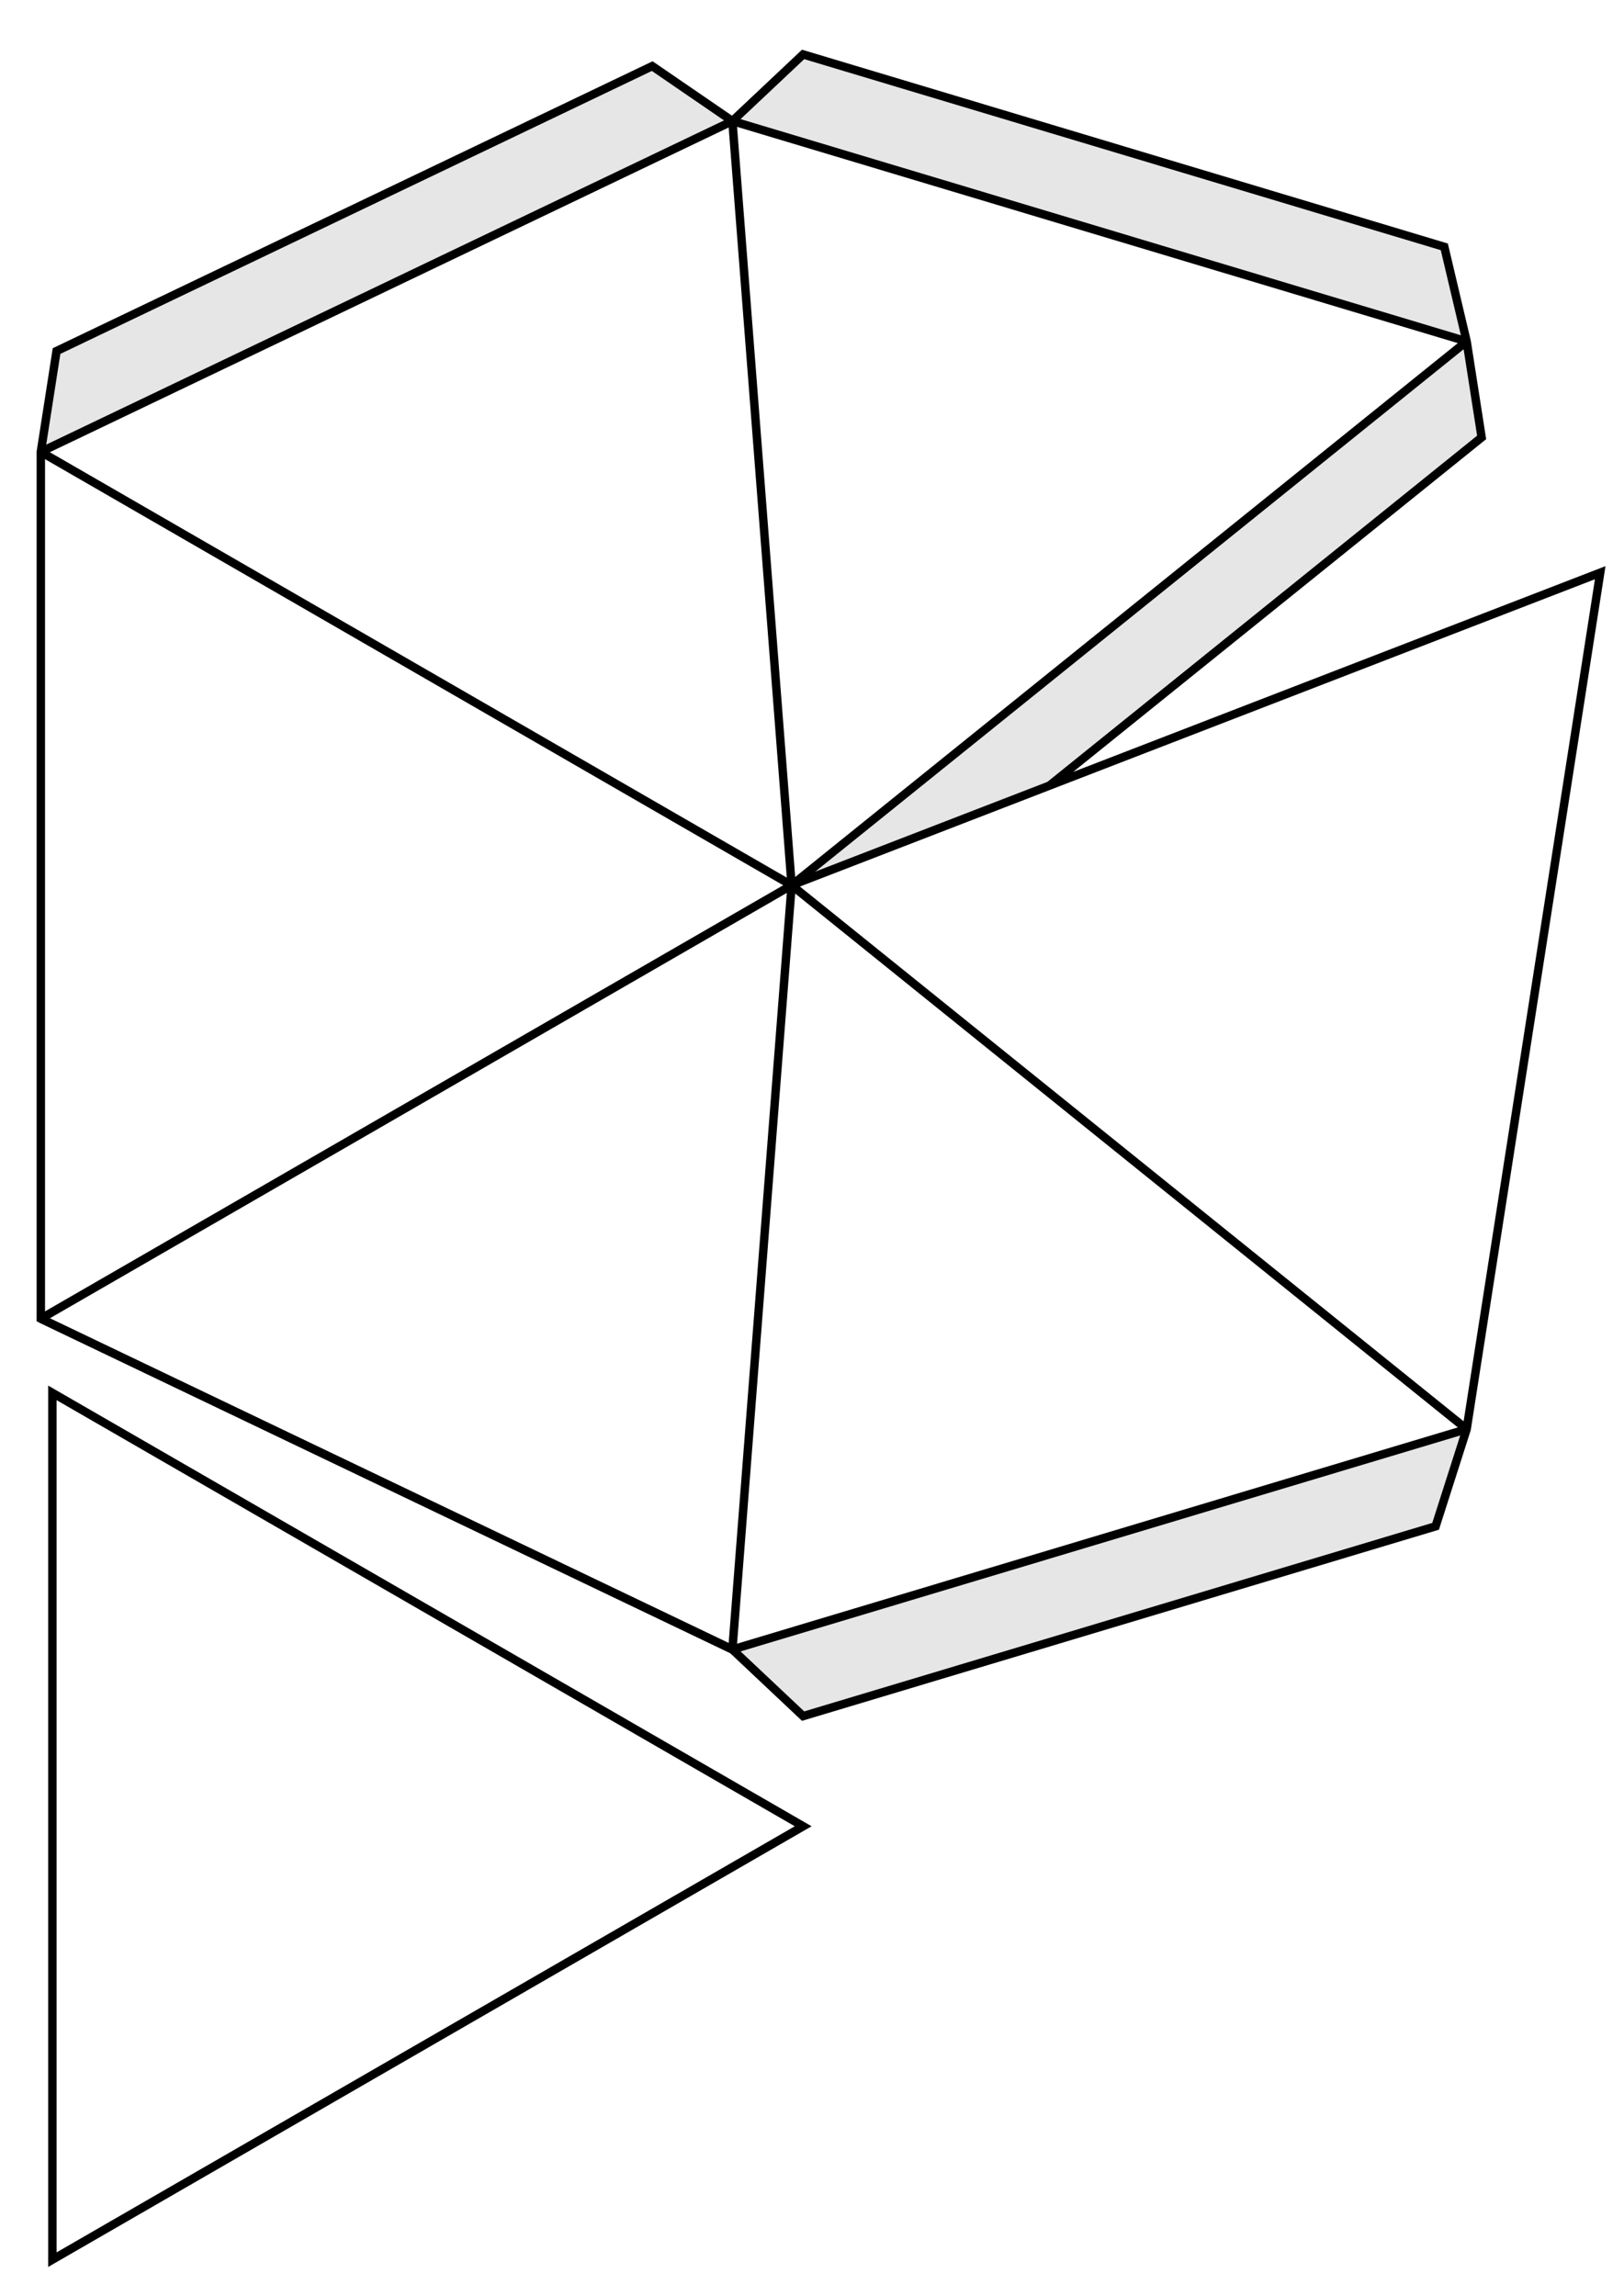 <?xml version="1.0" encoding="UTF-8" standalone="no"?>
<svg
   xmlns:dc="http://purl.org/dc/elements/1.1/"
   xmlns:cc="http://creativecommons.org/ns#"
   xmlns:rdf="http://www.w3.org/1999/02/22-rdf-syntax-ns#"
   xmlns:svg="http://www.w3.org/2000/svg"
   xmlns="http://www.w3.org/2000/svg"
   xmlns:sodipodi="http://sodipodi.sourceforge.net/DTD/sodipodi-0.dtd"
   xmlns:inkscape="http://www.inkscape.org/namespaces/inkscape"
   version="1.1"
   id="svg833"
   xml:space="preserve"
   width="297mm"
   height="420mm"
   viewBox="0 0 1122.52 1587.402"
   sodipodi:docname="halfsphere_part1.svg"
   inkscape:version="1.0.1 (3bc2e813f5, 2020-09-07)"><defs
     id="defs837"><marker
       id="Arrow2Sstart"
       inkscape:isstock="true"
       inkscape:stockid="Arrow2Sstart"
       orient="auto"
       refX="0"
       refY="0"
       style="overflow:visible"><path
         d="M 8.72,4.03 -2.21,0.02 8.72,-4 c -1.75,2.37 -1.74,5.62 0,8.03 z"
         id="Arrow2SstartPath"
         style="fill:#000000;fill-opacity:1;stroke:#000000;stroke-opacity:1"
         transform="matrix(0.3,0,0,0.3,-0.69,0)" /></marker><marker
       id="Arrow2Send"
       inkscape:isstock="true"
       inkscape:stockid="Arrow2Send"
       orient="auto"
       refX="0"
       refY="0"
       style="overflow:visible"><path
         d="M 8.72,4.03 -2.21,0.02 8.72,-4 c -1.75,2.37 -1.74,5.62 0,8.03 z"
         id="Arrow2SendPath"
         style="fill:#000000;fill-opacity:1;stroke:#000000;stroke-opacity:1"
         transform="matrix(-0.3,0,0,-0.3,0.69,0)" /></marker></defs><sodipodi:namedview
     pagecolor="#ffffff"
     bordercolor="#666666"
     borderopacity="1"
     objecttolerance="10"
     gridtolerance="10"
     guidetolerance="10"
     inkscape:pageopacity="0"
     inkscape:pageshadow="2"
     inkscape:window-width="1920"
     inkscape:window-height="1001"
     id="namedview835"
     showgrid="false"
     units="mm"
     inkscape:snap-global="true"
     inkscape:zoom="0.24241514"
     inkscape:cx="687.22283"
     inkscape:cy="948.0489"
     inkscape:window-x="-9"
     inkscape:window-y="-9"
     inkscape:window-maximized="1"
     inkscape:current-layer="g841" /><g
     id="g841"
     inkscape:groupmode="layer"
     inkscape:label="halfsphere"
     transform="matrix(3.78,0,0,-3.78,0,1122.52)"><g
       id="g843"
       transform="matrix(1.539,0,0,1.539,6.407,-35.359)"><path
         d="m 0.688,162.236 1.868,11.979 70.777,33.863 9.524,-6.529"
         style="fill:#e6e6e6;fill-opacity:1;fill-rule:nonzero;stroke:none"
         id="path845" /><path
         d="M 170.1,46.104 166.41,34.556 91.261,12 82.857,19.918"
         style="fill:#e6e6e6;fill-opacity:1;fill-rule:nonzero;stroke:none"
         id="path847" /><path
         d="m 82.857,201.549 8.405,7.918 76.184,-22.867 2.655,-11.238"
         style="fill:#e6e6e6;fill-opacity:1;fill-rule:nonzero;stroke:none"
         id="path849" /><path
         d="M 170.1,175.363 171.879,163.954 120.532,122.579 89.894,110.734"
         style="fill:#e6e6e6;fill-opacity:1;fill-rule:nonzero;stroke:none"
         id="path853" /><path
         d="M 0.688,59.232 82.857,19.918"
         style="fill:none;stroke:#000000;stroke-width:1;stroke-linecap:butt;stroke-linejoin:miter;stroke-miterlimit:10;stroke-dasharray:none;stroke-opacity:1"
         id="path855" /><path
         d="m 82.857,19.918 7.037,90.815"
         style="fill:none;stroke:#000000;stroke-width:1;stroke-linecap:butt;stroke-linejoin:miter;stroke-miterlimit:10;stroke-dasharray:none;stroke-opacity:1"
         id="path857" /><path
         d="M 0.688,59.232 89.894,110.734"
         style="fill:none;stroke:#000000;stroke-width:1;stroke-linecap:butt;stroke-linejoin:miter;stroke-miterlimit:10;stroke-dasharray:none;stroke-opacity:1"
         id="path859" /><path
         d="M 0.688,162.236 89.894,110.734"
         style="fill:none;stroke:#000000;stroke-width:1;stroke-linecap:butt;stroke-linejoin:miter;stroke-miterlimit:10;stroke-dasharray:none;stroke-opacity:1"
         id="path861" /><path
         d="M 82.857,201.549 0.688,162.236"
         style="fill:none;stroke:#000000;stroke-width:1;stroke-linecap:butt;stroke-linejoin:miter;stroke-miterlimit:10;stroke-dasharray:none;stroke-opacity:1"
         id="path863" /><path
         d="M 82.857,19.918 170.1,46.104"
         style="fill:none;stroke:#000000;stroke-width:1;stroke-linecap:butt;stroke-linejoin:miter;stroke-miterlimit:10;stroke-dasharray:none;stroke-opacity:1"
         id="path865" /><path
         d="M 170.1,46.104 89.894,110.734"
         style="fill:none;stroke:#000000;stroke-width:1;stroke-linecap:butt;stroke-linejoin:miter;stroke-miterlimit:10;stroke-dasharray:none;stroke-opacity:1"
         id="path867" /><path
         d="m 82.857,201.549 7.037,-90.816"
         style="fill:none;stroke:#000000;stroke-width:1;stroke-linecap:butt;stroke-linejoin:miter;stroke-miterlimit:10;stroke-dasharray:none;stroke-opacity:1"
         id="path869" /><path
         d="m 89.894,110.734 80.206,64.629"
         style="fill:none;stroke:#000000;stroke-width:1;stroke-linecap:butt;stroke-linejoin:miter;stroke-miterlimit:10;stroke-dasharray:none;stroke-opacity:1"
         id="path871" /><path
         d="M 170.1,175.363 82.857,201.549"
         style="fill:none;stroke:#000000;stroke-width:1;stroke-linecap:butt;stroke-linejoin:miter;stroke-miterlimit:10;stroke-dasharray:none;stroke-opacity:1"
         id="path873" /><path
         d="m 2.555,174.215 70.777,33.863 9.524,-6.529 8.405,7.918 76.184,-22.867 2.655,-11.238 1.779,-11.409 L 120.532,122.579 89.894,110.734 185.969,147.878 170.1,46.104 166.41,34.556 91.261,12 82.857,19.918 0.688,59.232 V 162.236 Z"
         style="fill:none;stroke:#000000;stroke-width:1;stroke-linecap:butt;stroke-linejoin:miter;stroke-miterlimit:10;stroke-dasharray:none;stroke-opacity:1"
         id="path875"
         sodipodi:nodetypes="ccccccccccccccccc" /><g
         id="g877"
         transform="matrix(0.902,0.432,-0.432,0.902,40.995,183.516)" /><g
         id="g883"
         transform="rotate(-163.293,65.795,6.32)" /><g
         id="g889"
         transform="rotate(-16.707,711.082,-337.345)" /><path
         d="M 91.269,-1.089 2.063,-52.591 v 103.004 z"
         style="fill:none;stroke:#000000;stroke-width:1;stroke-linecap:butt;stroke-linejoin:miter;stroke-miterlimit:10;stroke-dasharray:none;stroke-opacity:1"
         id="path1649"
         sodipodi:nodetypes="cccc" /></g></g></svg>
